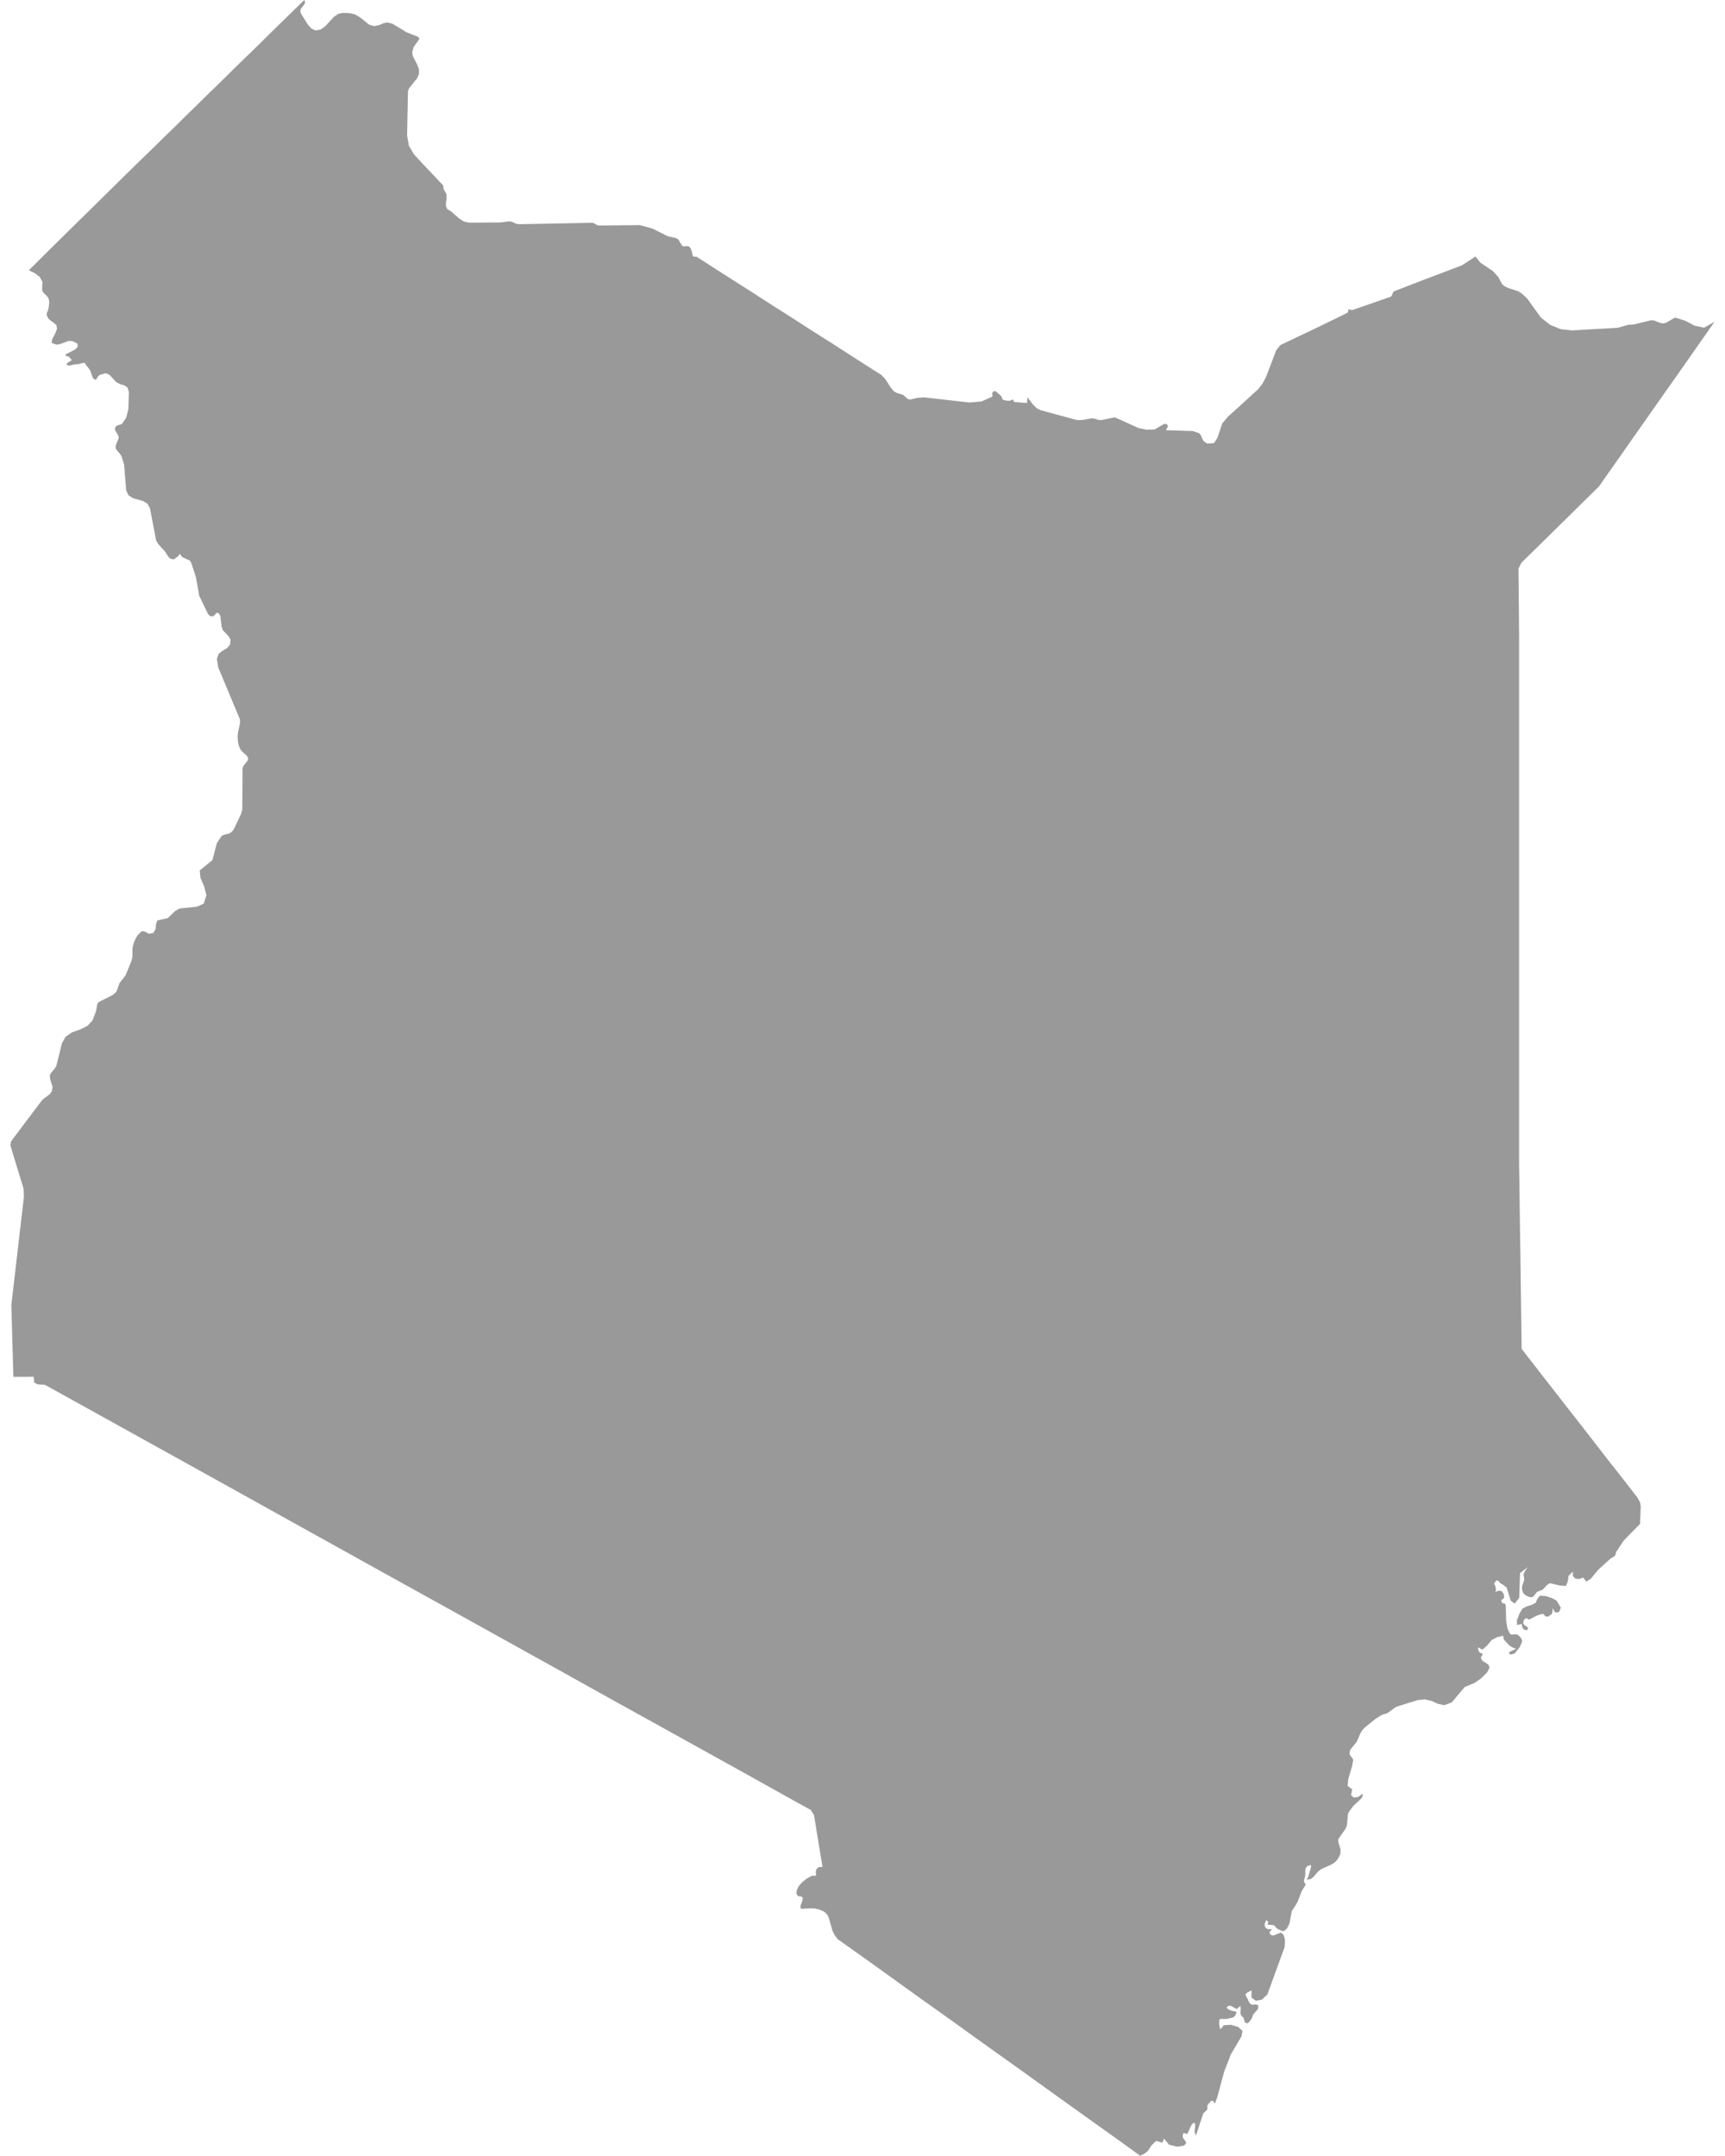 <svg xmlns="http://www.w3.org/2000/svg" xmlns:xlink="http://www.w3.org/1999/xlink" version="1.1" x="0px" y="0px" viewBox="10 0 80 100" fill="#999999" enable-background="new 10 0 80 100" xml:space="preserve"><path d="M81.986,74.128l-0.297-0.097l-0.267-0.021l-0.116,0.134l-0.086,0.198l-0.201,0.101l-0.234,0.072l-0.182,0.099l-0.131,0.222  l-0.121,0.313v0.222l0.219-0.048l0.02,0.121l0.045,0.097l0.078,0.062h0.121l0.037-0.104l-0.076-0.065l-0.105-0.066l-0.051-0.07  l0.025-0.139l0.066-0.086l0.088-0.012l0.088,0.065l0.369-0.192l0.178-0.061l0.129-0.016l0.012,0.021l0.033,0.043l0.055,0.048  l0.07,0.019l0.059-0.012l0.027-0.024l0.02-0.022l0.031-0.013l0.062-0.031l0.036-0.082l0.019-0.116l-0.01-0.106l0.133,0.217  l0.185-0.037l0.071-0.202l-0.192-0.313L81.986,74.128z M89.033,15.198l-0.441-0.091l-0.436-0.229l-0.469-0.15l-0.42,0.242L87.125,15  l-0.141-0.025l-0.262-0.107l-0.156-0.013l-0.793,0.192l-0.26,0.019l-0.498,0.139l-1.109,0.061l-1.01,0.06l-0.517-0.06L81.9,15.074  l-0.439-0.344l-0.633-0.882l-0.26-0.24L80.41,13.51l-0.473-0.155l-0.183-0.091l-0.103-0.102l-0.163-0.307l-0.242-0.274l-0.597-0.404  l-0.221-0.281l-0.623,0.408l-0.82,0.313l-1.045,0.395l-1.276,0.493l-0.058,0.056l-0.059,0.155l-0.053,0.048l-0.779,0.271  l-1.002,0.348h-0.029l-0.028-0.006l-0.027-0.018l-0.096-0.006l-0.009,0.035l0.007,0.061l-0.046,0.06l-0.446,0.222l-0.959,0.464  L70.23,15.6l-0.849,0.403l-0.196,0.246l-0.195,0.516l-0.275,0.72l-0.164,0.307l-0.189,0.246l-0.774,0.71l-0.649,0.587l-0.256,0.307  l-0.216,0.655L66.3,20.554l-0.315,0.019l-0.158-0.107l-0.074-0.126l-0.051-0.139l-0.088-0.107l-0.303-0.102l-1.236-0.037l0.092-0.18  l-0.047-0.102l-0.127-0.013l-0.447,0.259l-0.377,0.013l-0.385-0.085l-1.018-0.464l-0.097-0.022l-0.567,0.12h-0.154l-0.146-0.054  L60.633,19.4l-0.416,0.079l-0.258,0.006l-0.736-0.198l-0.975-0.266l-0.18-0.095l-0.156-0.157l-0.268-0.348l0.006,0.06l-0.017,0.139  l0.003,0.073l-0.576-0.044l-0.054-0.035l-0.01-0.054l-0.021-0.031l-0.141,0.056l-0.053,0.005l-0.129-0.011l-0.137-0.037  l-0.041-0.061l-0.019-0.078l-0.082-0.089l-0.187-0.157l-0.053-0.023l-0.094,0.042l-0.021,0.079l0.008,0.088L56.02,18.4l-0.506,0.221  l-0.553,0.048l-1.057-0.12l-1.051-0.119l-0.31,0.024L52.23,18.53l-0.119-0.017l-0.229-0.198l-0.295-0.091l-0.127-0.07l-0.152-0.181  l-0.254-0.397l-0.181-0.186l-0.304-0.192l-0.987-0.631l-0.94-0.606l-1.021-0.647l-0.906-0.584l-0.801-0.509l-1.128-0.727  l-0.964-0.612l-0.965-0.619l-0.533-0.343l-0.059-0.017l-0.061,0.006l-0.051-0.013l-0.031-0.054l-0.053-0.224l-0.036-0.089  l-0.066-0.091l-0.075-0.022l-0.197,0.01l-0.07-0.041l-0.157-0.265l-0.096-0.07l-0.403-0.092l-0.703-0.354l-0.59-0.163l-1.905,0.019  l-0.083-0.023l-0.147-0.084l-0.084-0.019l-1.546,0.03l-1.838,0.035l-0.128-0.019l-0.18-0.082l-0.098-0.031l-0.104,0.006  l-0.342,0.044l-1.483,0.01l-0.226-0.054l-0.209-0.132l-0.385-0.336L30.74,9.698l-0.06-0.144l0.004-0.161l0.029-0.199l-0.009-0.192  l-0.132-0.233L30.554,8.6l-0.9-0.949l-0.446-0.48l-0.244-0.408L28.88,6.286V6.28l0.041-2.059l0.05-0.126l0.381-0.475l0.078-0.198  V3.218l-0.089-0.24l-0.196-0.372l-0.029-0.19l0.066-0.229l0.268-0.383l-0.048-0.091L28.86,1.5l-0.65-0.395l-0.252-0.066L27.775,1.08  l-0.178,0.079l-0.233,0.054l-0.24-0.066l-0.426-0.342l-0.226-0.132l-0.177-0.048l-0.207-0.024h-0.209l-0.178,0.037L25.487,0.78  l-0.403,0.438L24.86,1.374l-0.238,0.037L24.44,1.32l-0.149-0.161l-0.322-0.512L23.93,0.558l0.01-0.126l0.07-0.102l0.087-0.104  l0.058-0.113L24.113,0l-0.549,0.534L23.016,1.07l-0.551,0.54l-0.546,0.54l-0.55,0.533L20.82,3.217L20.273,3.76l-0.551,0.534  l-0.549,0.54l-0.548,0.533L18.077,5.91l-0.55,0.533l-0.549,0.54l-0.55,0.534l-0.547,0.534l-0.55,0.542l-0.997,0.984l-1,0.983  l-0.999,0.984l-0.997,0.991l0.285,0.139l0.224,0.174l0.122,0.228l-0.015,0.303l0.012,0.13l0.09,0.109l0.109,0.102l0.083,0.114  l0.028,0.113l0.005,0.114l-0.029,0.229l-0.037,0.137l-0.044,0.091l-0.004,0.102l0.077,0.157l0.12,0.107l0.143,0.095l0.113,0.114  l0.025,0.163l-0.104,0.253l-0.127,0.228L12.4,15.905l0.229,0.084l0.155-0.03l0.393-0.144l0.19,0.007l0.22,0.113l0.024,0.133  l-0.107,0.13l-0.472,0.247l0.021,0.056l0.153,0.054l0.124,0.148l-0.196,0.127l-0.064,0.078l0.124,0.048l0.083-0.007l0.172-0.047  l0.194-0.013l0.196-0.054l0.104-0.006l0.007,0.047l0.221,0.284l0.149,0.395l0.113,0.061l0.046-0.035l0.043-0.098l0.104-0.095  l0.27-0.079l0.178,0.072l0.318,0.344l0.187,0.096l0.187,0.054l0.145,0.097l0.066,0.203l-0.024,0.792l-0.094,0.392l-0.188,0.287  l-0.091,0.048l-0.102,0.024l-0.089,0.042l-0.056,0.085l0.006,0.107l0.124,0.211l0.042,0.107l-0.017,0.096l-0.1,0.239l-0.029,0.11  l0.025,0.12l0.078,0.102l0.092,0.101l0.074,0.11l0.126,0.389l0.098,1.208l0.107,0.228l0.207,0.133l0.468,0.133l0.207,0.13  l0.115,0.211l0.285,1.49l0.1,0.167l0.314,0.348l0.149,0.234l0.089,0.091l0.135,0.035l0.062-0.017l0.112-0.091l0.039-0.019  l0.025-0.017l0.043-0.079l0.024-0.019l0.038,0.019l0.022,0.035l0.017,0.037l0.019,0.018l0.019,0.024l0.279,0.132l0.054,0.013  l0.066,0.083l0.039,0.091l0.201,0.619l0.15,0.853l0.416,0.864l0.096,0.089l0.134,0.007l0.081-0.072l0.066-0.077l0.089-0.019  l0.099,0.139l0.057,0.486l0.058,0.187l0.269,0.275l0.092,0.167l-0.027,0.224l-0.146,0.174l-0.199,0.113l-0.178,0.139l-0.087,0.24  l0.064,0.392l0.561,1.345l0.447,1.067v0.187l-0.094,0.438l-0.014,0.192l0.012,0.203l0.041,0.198l0.071,0.168l0.087,0.104  l0.231,0.215l0.05,0.114l-0.037,0.104l-0.185,0.233l-0.044,0.12l-0.01,1.91l-0.061,0.209l-0.313,0.662l-0.071,0.113l-0.1,0.089  l-0.1,0.048l-0.207,0.044l-0.1,0.047l-0.227,0.338l-0.209,0.792l-0.588,0.48l0.037,0.348l0.172,0.401l0.104,0.391l-0.125,0.397  l-0.313,0.143l-0.815,0.085l-0.205,0.12l-0.337,0.325l-0.48,0.107l-0.066,0.18l-0.017,0.222l-0.107,0.18l-0.207,0.038l-0.159-0.092  l-0.163-0.035l-0.203,0.199l-0.098,0.174l-0.082,0.196l-0.052,0.211l-0.005,0.438l-0.058,0.205l-0.259,0.629l-0.283,0.366  l-0.14,0.399l-0.17,0.148l-0.636,0.319l-0.08,0.085l-0.061,0.348l-0.161,0.426l-0.235,0.253l-0.321,0.161l-0.401,0.145l-0.292,0.199  l-0.169,0.3l-0.249,1.004l-0.028,0.082l-0.07,0.104l-0.17,0.203l-0.046,0.091l0.013,0.18l0.112,0.354l-0.029,0.206l-0.085,0.127  l-0.356,0.274l-0.879,1.164l-0.575,0.765l-0.029,0.189l0.307,1.01l0.307,1.01l0.01,0.384l-0.182,1.557l-0.234,2.022l-0.165,1.412  l0.037,1.338l0.058,1.998h0.754l0.038-0.006l0.153,0.006l0.019,0.26l0.135,0.085l0.366,0.028l0.741,0.41l2.123,1.176l2.122,1.178  l2.123,1.177l2.123,1.179l2.123,1.181l2.121,1.178l2.121,1.179l2.123,1.176l2.123,1.177l2.119,1.177l2.122,1.178l2.123,1.185  l2.123,1.175l2.123,1.178l2.123,1.178l2.123,1.185l0.814,0.448l0.153,0.24l0.173,1.069l0.221,1.332l-0.182,0.013l-0.097,0.086  l-0.035,0.135l0.015,0.177L47.66,87l-0.236,0.126L47.203,87.3l-0.143,0.164l-0.051,0.082l-0.05,0.116l-0.024,0.113l0.018,0.103  l0.07,0.071l0.16,0.02l0.053,0.076l-0.039,0.164L47.118,88.4l0.028,0.137l0.473-0.028l0.211,0.017l0.209,0.057l0.188,0.089  l0.137,0.126l0.074,0.157l0.172,0.606l0.1,0.195l0.135,0.182l0.54,0.385l0.845,0.6l0.842,0.605l0.845,0.608l0.844,0.606l0.845,0.6  l0.846,0.606l0.842,0.606l0.846,0.605l0.842,0.6l0.845,0.606l0.846,0.608l0.843,0.605l0.844,0.605l0.844,0.601l0.846,0.606  l0.84,0.607l0.031-0.04l0.033-0.013l0.035-0.008l0.041-0.013l0.192-0.143l0.185-0.277l0.211-0.204l0.289,0.084l0.059-0.145  l0.01-0.055l0.238,0.291l0.377,0.095l0.33-0.054l0.1-0.134l-0.152-0.215l-0.021-0.085l0.029-0.138l0.063-0.007l0.067,0.037  l0.049,0.006l0.08-0.15l0.06-0.148l0.072-0.14l0.127-0.103l0.036,0.144l-0.032,0.288l0.063,0.184l0.338-1.018L65.826,98l0.141-0.127  l0.031-0.061l-0.008-0.119L66,97.643l0.082-0.109l0.084-0.09l0.088-0.006l0.086,0.133l0.109-0.283l0.326-1.207l0.313-0.805  l0.496-0.84l0.037-0.24l-0.195-0.18l-0.348-0.103l-0.326,0.022l-0.146,0.192l-0.041-0.103l-0.021-0.098l-0.004-0.209l0.037-0.066  l0.088-0.012l0.11,0.006h0.103l0.31-0.071l0.094-0.079l0.074-0.18l-0.262-0.061l-0.117-0.049l-0.099-0.09l0.109-0.09l0.114,0.019  l0.252,0.138l0.174-0.144l0.015,0.133L67.523,93.4l0.067,0.121l0.076,0.054l0.065,0.221l0.097,0.056l0.086-0.049l0.088-0.106  l0.07-0.12l0.024-0.09l0.033-0.065l0.209-0.235l0.025-0.168L68.26,92.97l-0.219,0.013l-0.1-0.092l-0.045-0.088l-0.033-0.092  l-0.066-0.102l-0.037-0.099l0.063-0.075l0.219-0.121L68.04,92.65l0.201,0.151l0.28-0.051l0.254-0.24l0.798-2.19l0.021-0.307  l-0.025-0.147l-0.063-0.151l-0.108-0.078l-0.345,0.139l-0.139-0.041l-0.041-0.114l0.119-0.146L68.79,89.48l-0.117-0.09l-0.026-0.148  l0.074-0.182l0.104,0.084l-0.008,0.037l-0.039,0.088l0.264,0.02l0.047,0.013l0.131,0.144l0.045,0.031l0.215,0.096l0.086-0.018  l0.123-0.113l0.113-0.229l0.104-0.563l0.267-0.422l0.203-0.527l0.174-0.281l-0.021-0.061L70.486,87.3l-0.016-0.054l0.057-0.239  l0.008-0.09v-0.14l0.018-0.131l0.078-0.097l0.176-0.043l-0.018,0.14l-0.107,0.371l-0.078,0.168l0.176-0.028l0.134-0.104l0.239-0.275  l0.13-0.088l0.477-0.217l0.144-0.092l0.113-0.12l0.088-0.143l0.061-0.151l0.004-0.187l-0.107-0.354l0.006-0.133l0.338-0.479  l0.063-0.168l0.041-0.498l0.056-0.121l0.205-0.276l0.35-0.323l0.076-0.119l-0.01-0.109l-0.203,0.15l-0.207,0.024l-0.121-0.116  l0.055-0.263l-0.211-0.157l0.025-0.316l0.186-0.631l0.01-0.084l0.035-0.148l-0.01-0.066l-0.146-0.199l-0.02-0.071l0.043-0.169  l0.295-0.365l0.182-0.414l0.088-0.139l0.115-0.119l0.494-0.397l0.291-0.181l0.248-0.076l0.41-0.296l1.002-0.313l0.322-0.035  l0.313,0.072l0.295,0.133l0.302,0.066l0.344-0.126l0.604-0.717l0.459-0.19l0.31-0.217l0.27-0.271l0.117-0.228l-0.066-0.138  l-0.281-0.182l-0.063-0.143l0.066-0.109l0.018-0.063l-0.047-0.024l-0.082-0.031l-0.053-0.069l-0.027-0.093l-0.004-0.084l0.203,0.109  l0.207-0.18l0.223-0.266l0.25-0.133l0.141-0.028l0.07-0.025l-0.014-0.019l0.102,0.037l0.008,0.041l-0.014,0.049l0.039,0.078  l0.238,0.252l0.137,0.09l0.172,0.06l-0.322,0.164l0.029,0.107l0.221-0.041l0.244-0.302l0.111-0.252l-0.016-0.108l-0.096-0.138  l-0.125-0.092l-0.121-0.006l-0.109,0.02l-0.088-0.031l-0.123-0.246l-0.063-0.376l-0.019-0.724l-0.031-0.06l-0.071-0.017  l-0.072-0.024l-0.031-0.096l0.021-0.056l0.092-0.055l0.021-0.066l-0.03-0.154l-0.086-0.114l-0.129-0.03l-0.158,0.065l0.024-0.12  l-0.028-0.132l-0.064-0.149l0.119-0.139l0.092,0.038l0.09,0.106l0.104,0.055l0.181,0.139l0.187,0.606l0.182,0.136l0.211-0.263  l0.041-1.152l0.35-0.271l-0.148,0.221l-0.041,0.12l0.025,0.139l0.006,0.113l-0.096,0.278l-0.01,0.143l0.043,0.145l0.064,0.092  l0.092,0.065l0.133,0.063l0.156,0.013l0.104-0.113l0.104-0.133l0.268-0.106l0.195-0.215l0.123-0.08l0.084,0.008l0.387,0.095  l0.287,0.024l0.092-0.228L82.74,73.1l0.199-0.203l0.012,0.211l0.109,0.112l0.172,0.02l0.186-0.072l0.15,0.187l0.205-0.127  l0.354-0.426l0.563-0.51l0.213-0.132l0.048-0.175l0.356-0.535l0.752-0.768l0.033-0.818l-0.033-0.186l-0.119-0.216l-0.381-0.492  l-0.496-0.638l-0.502-0.635l-0.508-0.656l-0.484-0.625l-0.452-0.581l-0.546-0.696l-0.506-0.654l-0.491-0.625l-0.248-0.322  l-0.252-0.325l-0.253-0.323l-0.252-0.326l-0.01-0.742l-0.008-0.69l-0.01-0.696l-0.016-1.063l-0.012-1.07l-0.017-1.063l-0.015-1.067  l-0.008-0.66l-0.008-0.661l-0.014-0.804v-24.56l-0.012-1.328l-0.012-1.267l-0.005-0.523l0.142-0.275l0.338-0.331l0.813-0.799  l0.814-0.799l0.811-0.802l0.814-0.799l0.51-0.729l0.512-0.727l0.512-0.732l0.511-0.727l0.829-1.181l0.83-1.178l0.83-1.184  l0.828-1.184L89.033,15.198z"/></svg>